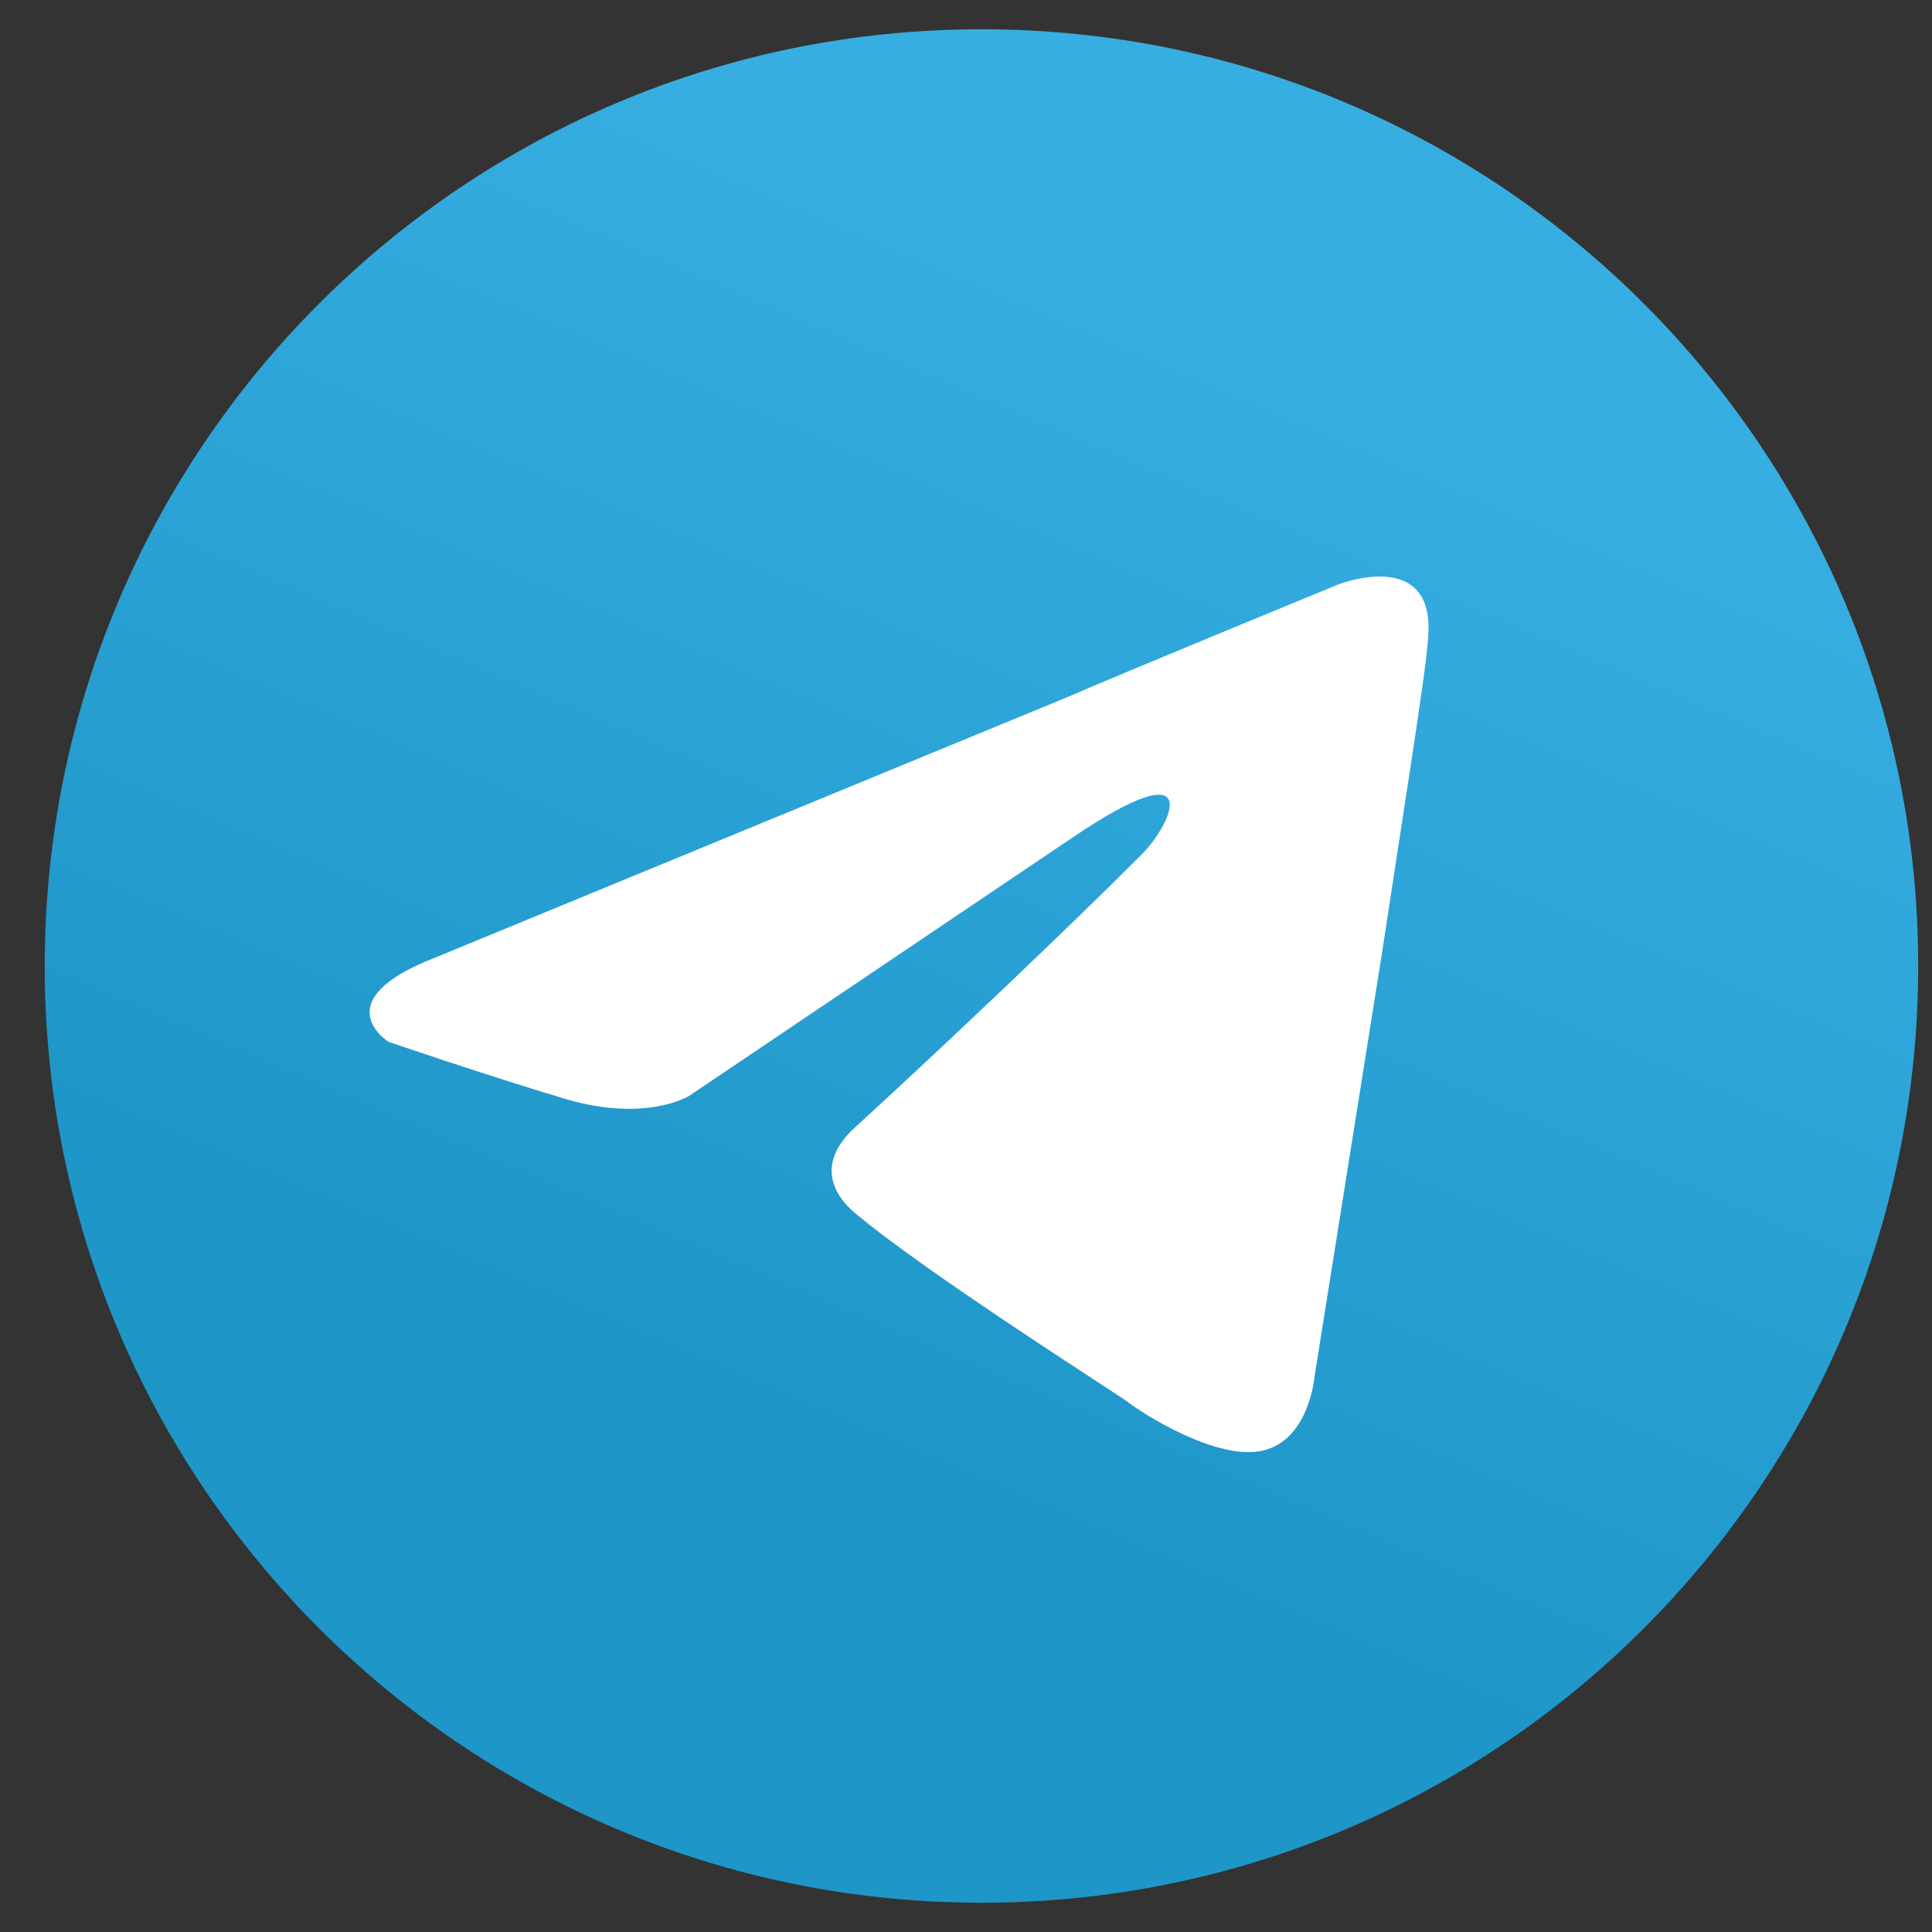 <svg width="33" height="33" viewBox="0 0 33 33" fill="none" xmlns="http://www.w3.org/2000/svg">
    <rect x="0" y="0" width="33" height="33" fill="#333333" stroke="none"/>
    <path d="M16.764 32.5C25.6 32.5 32.764 25.337 32.764 16.5C32.764 7.663 25.6 0.5 16.764 0.5C7.927 0.5 0.764 7.663 0.764 16.5C0.764 25.337 7.927 32.5 16.764 32.5Z" fill="url(#paint0_linear_114_1287)"/>
    <path d="M7.422 16.361L18.197 11.922C19.261 11.46 22.867 9.98 22.867 9.98C22.867 9.98 24.532 9.332 24.393 10.905C24.347 11.552 23.977 13.818 23.607 16.269L22.451 23.529C22.451 23.529 22.359 24.592 21.573 24.777C20.787 24.962 19.492 24.13 19.261 23.945C19.076 23.806 15.792 21.725 14.59 20.708C14.266 20.431 13.896 19.876 14.636 19.228C16.301 17.702 18.29 15.806 19.492 14.604C20.047 14.049 20.602 12.754 18.29 14.326L11.769 18.72C11.769 18.72 11.029 19.182 9.642 18.766C8.255 18.35 6.636 17.795 6.636 17.795C6.636 17.795 5.526 17.101 7.422 16.361Z" fill="white"/>
    <defs>
        <linearGradient id="paint0_linear_114_1287" x1="22.098" y1="5.835" x2="14.098" y2="24.5" gradientUnits="userSpaceOnUse">
            <stop stop-color="#37AEE2"/>
            <stop offset="1" stop-color="#1E96C8"/>
        </linearGradient>
    </defs>
</svg>

